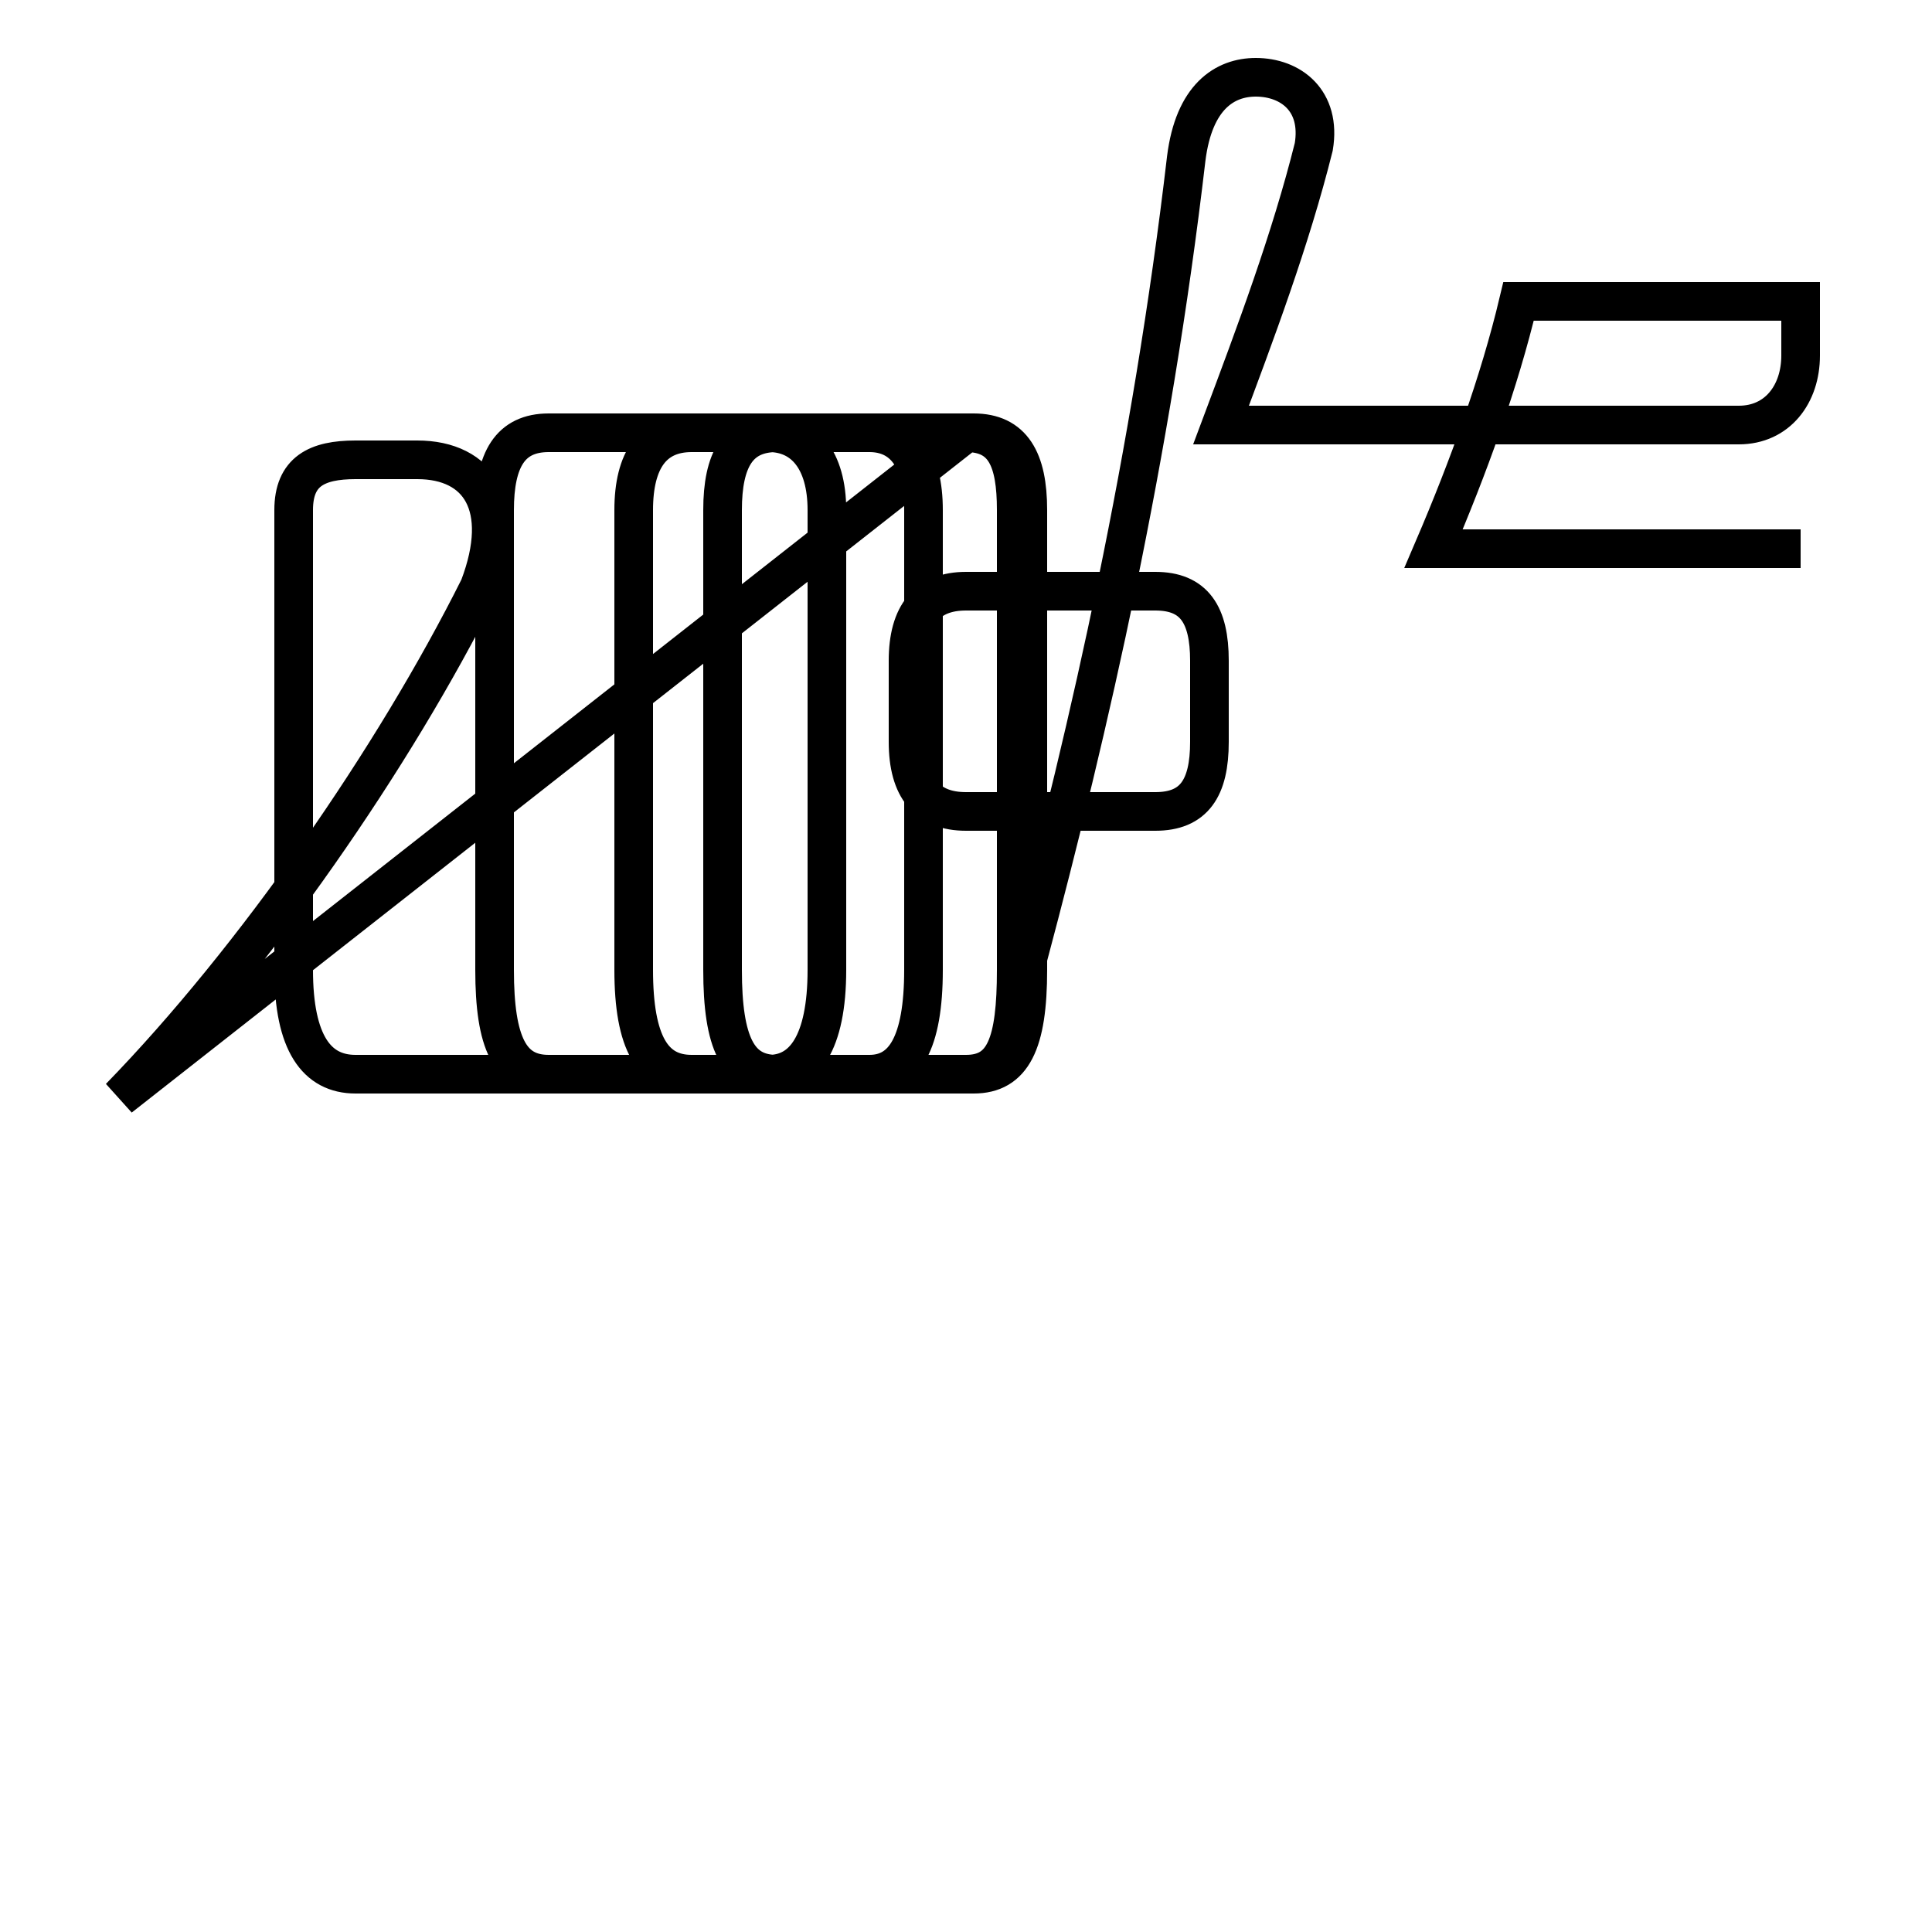 <?xml version='1.0' encoding='utf8'?>
<svg viewBox="0.0 -44.0 50.0 50.0" version="1.1" xmlns="http://www.w3.org/2000/svg">
<rect x="0.0" y="-44.0" width="50.0" height="50.0" fill="#808080" stroke="none"/>
<rect x="-1000" y="-1000" width="2000" height="2000" stroke="white" fill="white"/>
<g style="fill:none; stroke:#000000;  stroke-width:1">
<path d="M 3.1 15.6 C 6.6 19.2 10.2 24.4 12.4 28.8 C 13.2 30.9 12.4 32.1 10.8 32.1 L 9.2 32.1 C 8.2 32.1 7.6 31.8 7.6 30.8 L 7.6 18.9 C 7.6 17.0 8.2 16.2 9.2 16.2 L 19.9 16.2 C 20.8 16.2 21.4 17.0 21.4 18.9 L 21.4 30.8 C 21.4 32.1 20.8 32.8 19.9 32.8 L 14.2 32.8 C 13.2 32.8 12.8 32.1 12.8 30.8 L 12.8 18.9 C 12.8 17.0 13.2 16.2 14.2 16.2 L 22.5 16.2 C 23.4 16.2 23.9 17.0 23.9 18.9 L 23.9 30.8 C 23.9 32.1 23.4 32.8 22.5 32.8 L 17.9 32.8 C 16.9 32.8 16.4 32.1 16.4 30.8 L 16.4 18.9 C 16.4 17.0 16.9 16.2 17.9 16.2 L 25.2 16.2 C 26.2 16.2 26.6 17.0 26.6 18.9 L 26.6 30.8 C 26.6 32.1 26.2 32.8 25.2 32.8 L 20.1 32.8 C 19.1 32.8 18.7 32.1 18.7 30.8 L 18.7 18.9 C 18.7 17.0 19.1 16.2 20.1 16.2 L 25.0 16.2 C 26.0 16.2 26.3 17.0 26.3 18.9 L 26.3 30.8 C 26.3 32.1 26.0 32.8 25.0 32.8 Z M 25.0 23.0 C 24.0 23.0 23.5 23.6 23.5 24.8 L 23.5 26.9 C 23.5 28.1 24.0 28.7 25.0 28.7 L 29.9 28.7 C 30.9 28.7 31.3 28.1 31.3 26.9 L 31.3 24.8 C 31.3 23.6 30.9 23.0 29.9 23.0 Z M 46.6 29.8 L 37.1 29.8 C 38.0 31.9 38.8 34.1 39.3 36.2 L 46.6 36.2 L 46.6 34.8 C 46.6 33.8 46.0 33.0 45.0 33.0 L 31.6 33.0 C 32.5 35.4 33.4 37.8 34.0 40.2 C 34.2 41.4 33.4 42.0 32.5 42.0 C 31.7 42.0 30.9 41.5 30.7 39.9 C 29.8 32.2 28.2 25.2 26.6 19.2 " transform="scale(1, -1)" />
</g>
</svg>